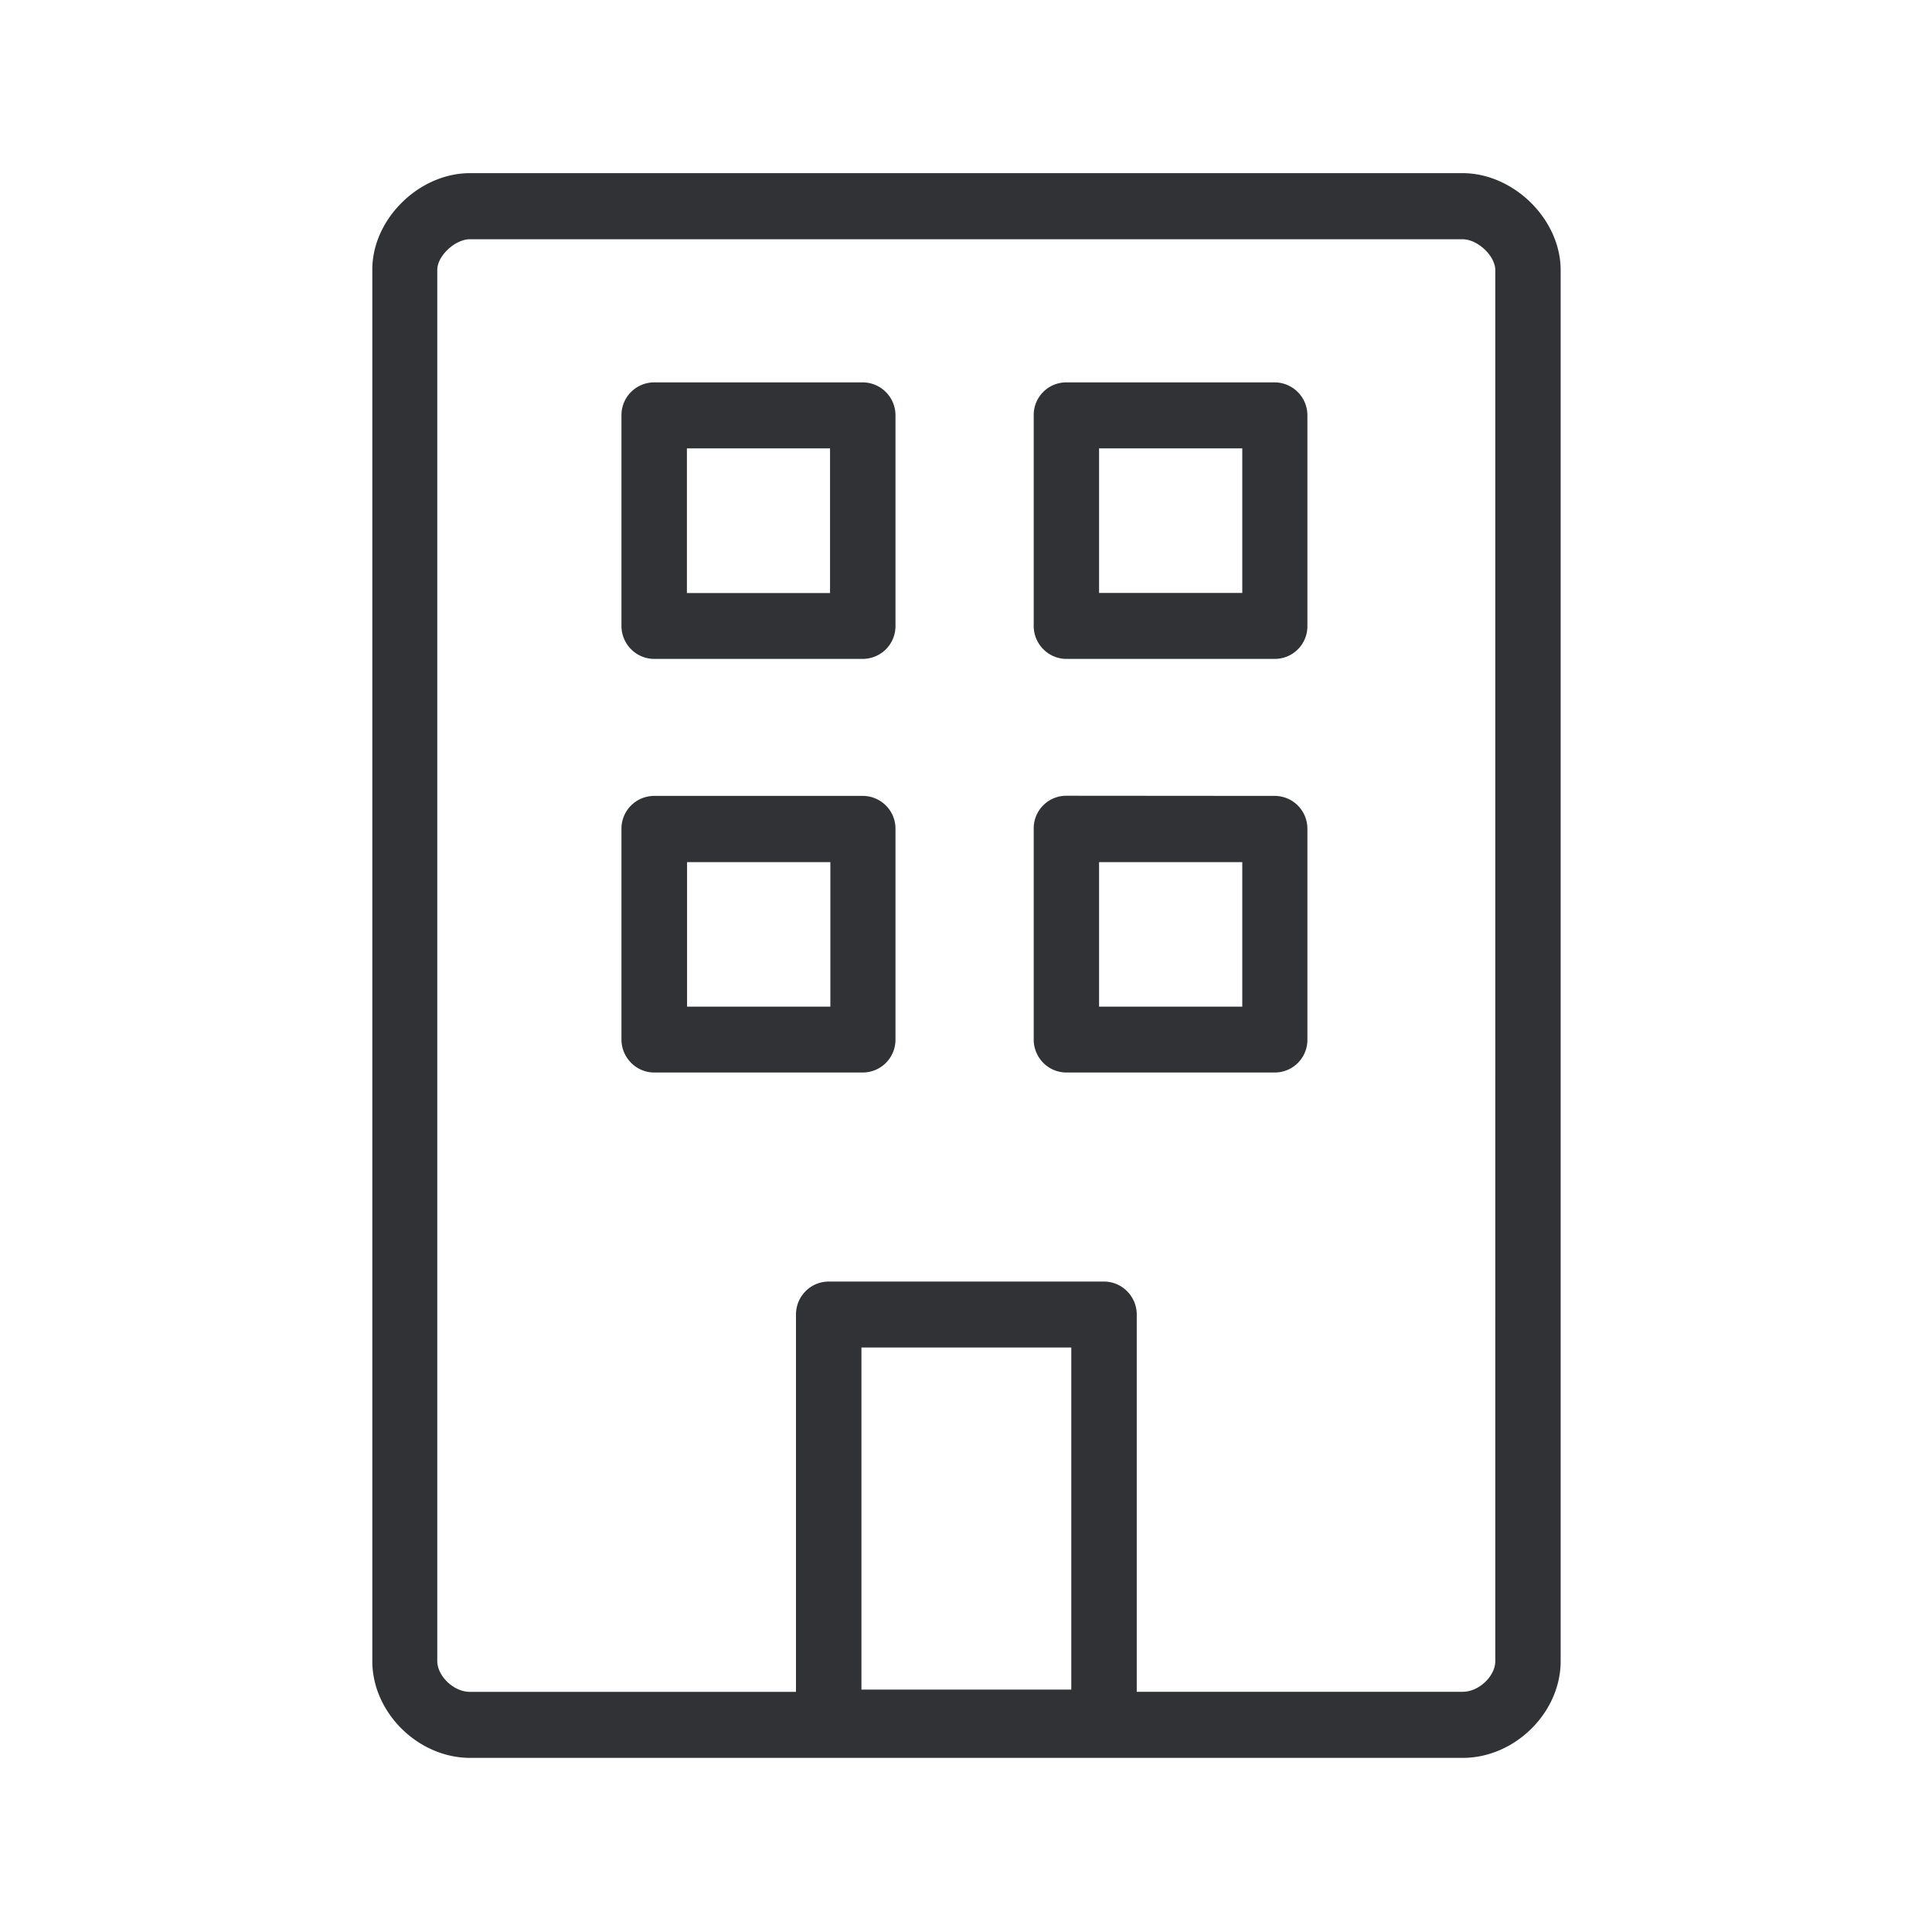 <svg width="24" height="24" fill="none" xmlns="http://www.w3.org/2000/svg"><path d="M19.387 3.356v17.28c0 .639-.569 1.201-1.216 1.201H5.841c-.647 0-1.216-.563-1.216-1.201V3.353c-.003-.628.577-1.202 1.213-1.202h12.33c.636 0 1.219.574 1.219 1.205Zm-.812 17.28V3.356c0-.177-.219-.384-.407-.384H5.838c-.185 0-.406.207-.406.38v17.281c0 .188.204.384.406.384h4.05V16.33c0-.227.182-.41.406-.41h3.42c.225 0 .407.185.407.41v4.686h4.05c.2 0 .404-.194.404-.381Zm-7.874.353h2.607v-4.25h-2.607v4.25Zm-.39-13.622H8.533V5.57h1.778v1.796Zm.813-2.207a.409.409 0 0 0-.407-.41h-2.59a.407.407 0 0 0-.407.41v2.616c0 .224.182.409.406.409h2.591a.407.407 0 0 0 .407-.41V5.16Zm2.529 2.207V5.57h1.779v1.796h-1.779Zm2.588-2.207a.409.409 0 0 0-.406-.41h-2.588a.405.405 0 0 0-.406.41v2.616c0 .224.182.409.406.409h2.588a.405.405 0 0 0 .406-.41V5.16Zm-7.706 7.344V10.71h1.78v1.795h-1.78Zm2.589-2.207a.407.407 0 0 0-.407-.41h-2.59a.407.407 0 0 0-.407.41v2.616c0 .224.182.41.406.41h2.591a.407.407 0 0 0 .407-.41v-2.616Zm2.529 2.207V10.71h1.779v1.795h-1.779Zm2.588-2.207a.407.407 0 0 0-.406-.41l-2.588-.002a.405.405 0 0 0-.406.41v2.618c0 .227.182.41.406.41h2.588a.405.405 0 0 0 .406-.41v-2.616Z" fill="#313235"/></svg>